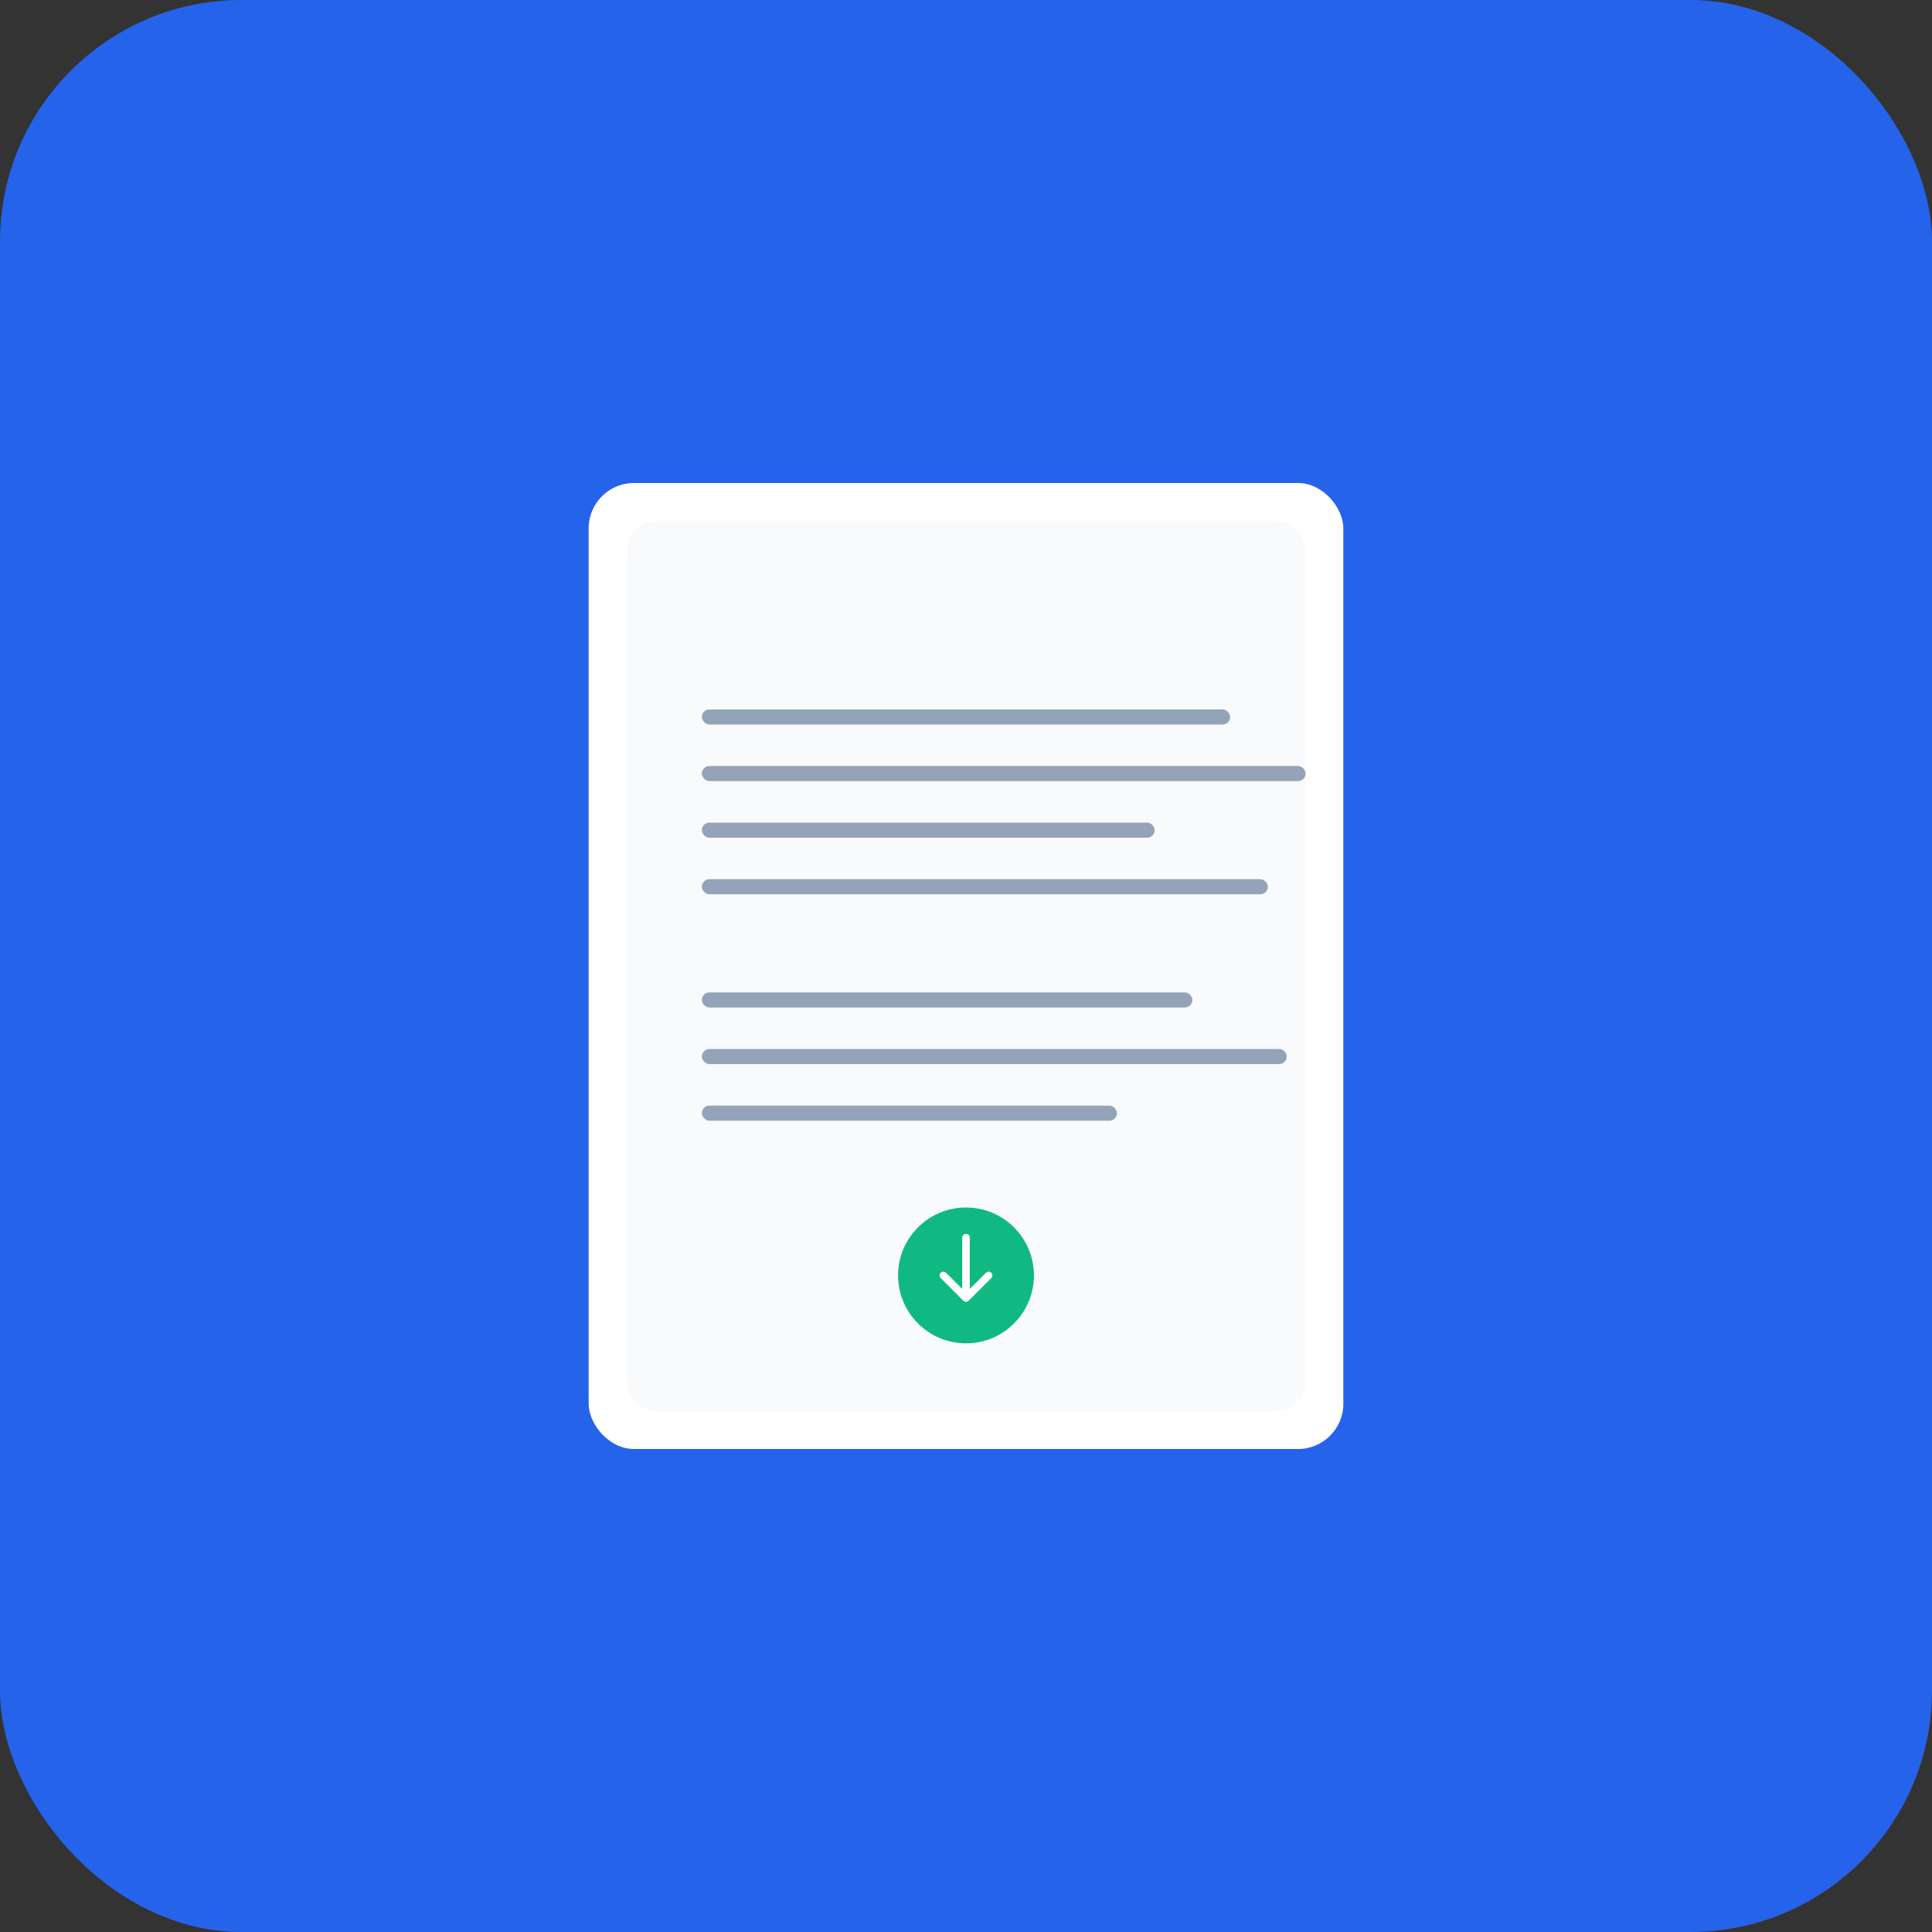 <!-- Ikon Ebook sederhana untuk Facebook App -->
<!-- Simpan sebagai app-icon.svg, lalu convert ke PNG 1024x1024 -->
<svg width="1024" height="1024" viewBox="0 0 1024 1024" xmlns="http://www.w3.org/2000/svg">
  <rect x="0" y="0" width="1024" height="1024" fill="#333333" stroke="none"/>
  <!-- Background -->
  <rect width="1024" height="1024" fill="#2563eb" rx="128"/>
  
  <!-- Book Icon -->
  <g transform="translate(312, 256)">
    <!-- Book Cover -->
    <rect x="0" y="0" width="400" height="512" fill="#ffffff" rx="24"/>
    
    <!-- Book Pages -->
    <rect x="20" y="20" width="360" height="472" fill="#f8fafc" rx="16"/>
    
    <!-- Lines representing text -->
    <rect x="60" y="120" width="280" height="8" fill="#94a3b8" rx="4"/>
    <rect x="60" y="150" width="320" height="8" fill="#94a3b8" rx="4"/>
    <rect x="60" y="180" width="240" height="8" fill="#94a3b8" rx="4"/>
    <rect x="60" y="210" width="300" height="8" fill="#94a3b8" rx="4"/>
    
    <rect x="60" y="270" width="260" height="8" fill="#94a3b8" rx="4"/>
    <rect x="60" y="300" width="310" height="8" fill="#94a3b8" rx="4"/>
    <rect x="60" y="330" width="220" height="8" fill="#94a3b8" rx="4"/>
    
    <!-- Download arrow -->
    <g transform="translate(160, 380)">
      <circle cx="40" cy="40" r="36" fill="#10b981"/>
      <path d="M40 20 L40 52 M28 40 L40 52 L52 40" stroke="#ffffff" stroke-width="4" fill="none" stroke-linecap="round" stroke-linejoin="round"/>
    </g>
  </g>
</svg>
